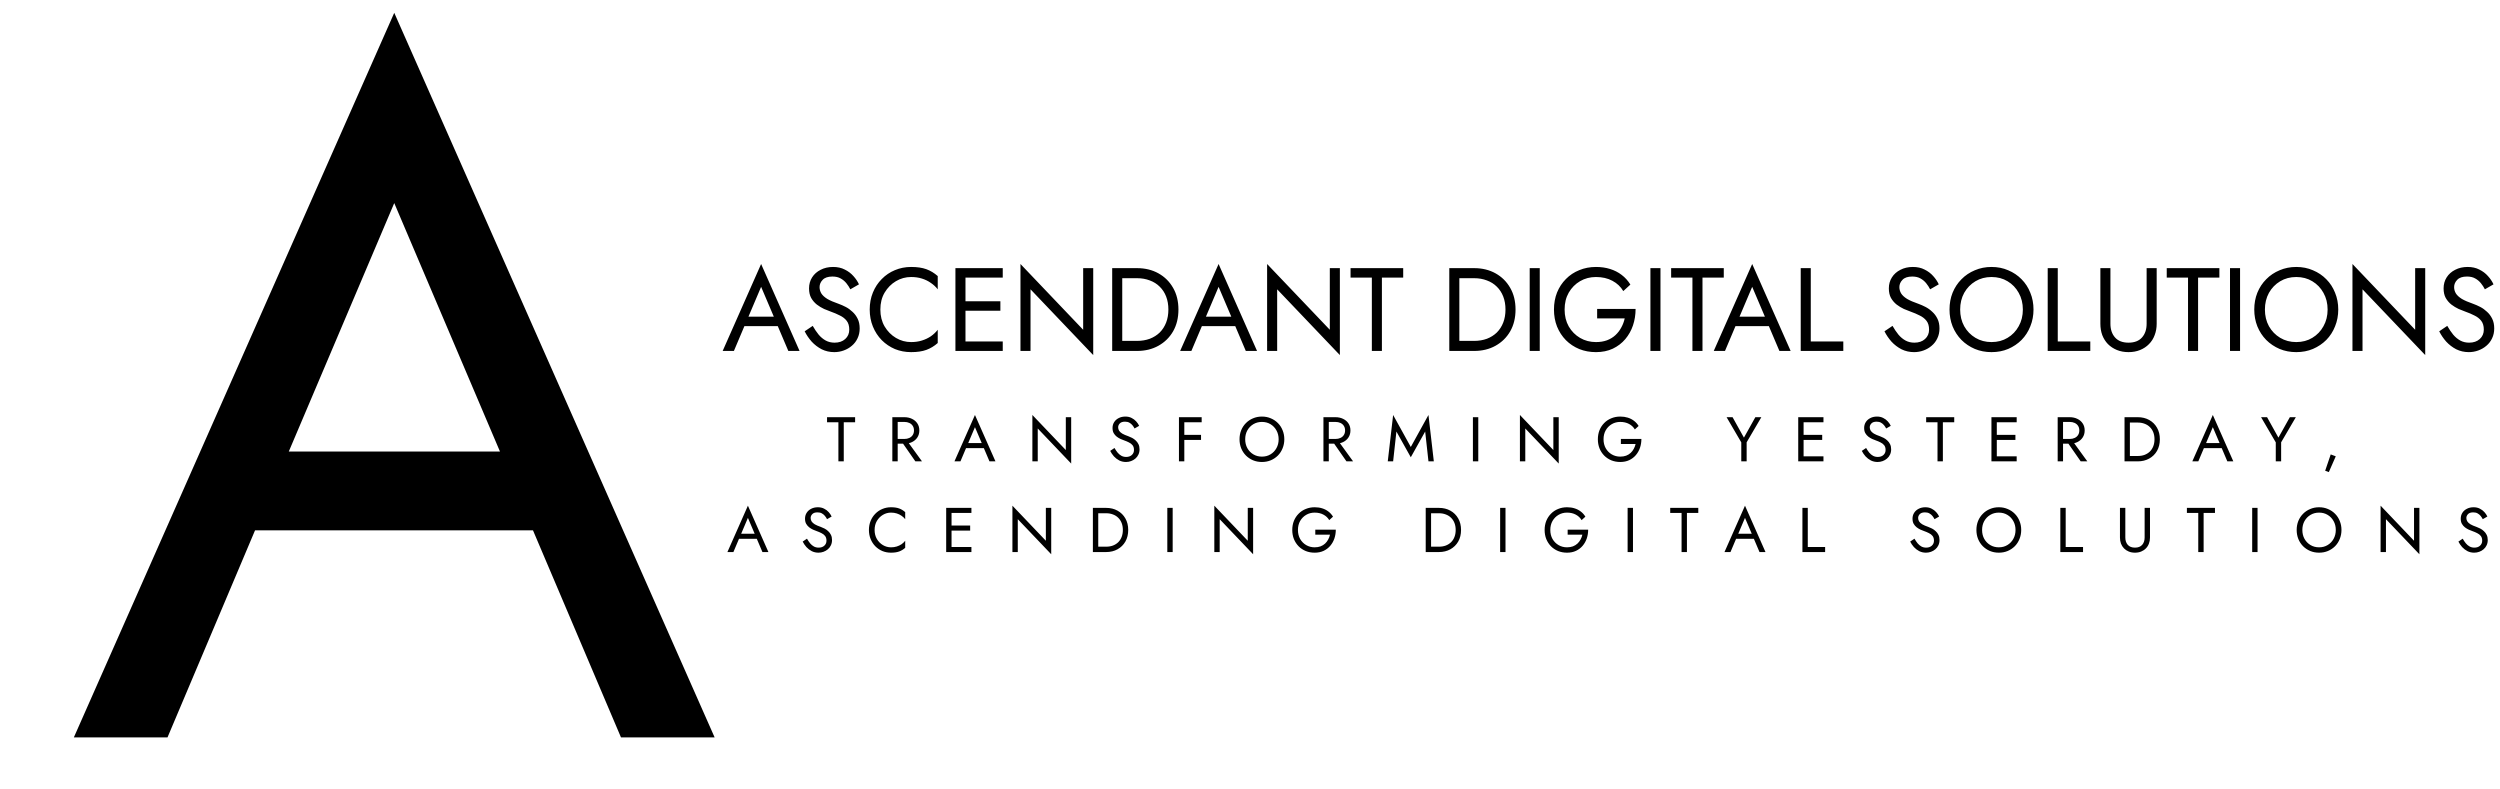 <svg width="634" height="200" viewBox="0 0 634 200" fill="none" xmlns="http://www.w3.org/2000/svg">
<path d="M54.23 134.5L61.73 114.5H139.23L146.73 134.5H54.23ZM99.981 51.5L70.481 121L68.481 125.5L42.48 187H18.73L99.981 3.25L181.23 187H157.48L131.98 127L129.98 122L99.981 51.5Z" fill="black"/>
<path d="M187.529 82.7L188.429 80.3H197.729L198.629 82.7H187.529ZM193.019 72.74L189.479 81.08L189.239 81.62L186.119 89H183.269L193.019 66.95L202.769 89H199.919L196.859 81.8L196.619 81.2L193.019 72.74ZM206.104 82.64C206.584 83.48 207.084 84.22 207.604 84.86C208.144 85.5 208.744 86 209.404 86.36C210.064 86.72 210.814 86.9 211.654 86.9C212.774 86.9 213.674 86.59 214.354 85.97C215.034 85.35 215.374 84.56 215.374 83.6C215.374 82.66 215.154 81.91 214.714 81.35C214.274 80.79 213.694 80.34 212.974 80C212.274 79.64 211.524 79.32 210.724 79.04C210.204 78.86 209.624 78.63 208.984 78.35C208.344 78.05 207.734 77.68 207.154 77.24C206.574 76.78 206.094 76.22 205.714 75.56C205.354 74.9 205.174 74.09 205.174 73.13C205.174 72.09 205.434 71.16 205.954 70.34C206.474 69.52 207.194 68.88 208.114 68.42C209.034 67.94 210.084 67.7 211.264 67.7C212.404 67.7 213.394 67.92 214.234 68.36C215.094 68.78 215.824 69.33 216.424 70.01C217.024 70.67 217.494 71.37 217.834 72.11L215.644 73.37C215.384 72.85 215.054 72.34 214.654 71.84C214.254 71.34 213.764 70.93 213.184 70.61C212.624 70.29 211.934 70.13 211.114 70.13C209.974 70.13 209.144 70.41 208.624 70.97C208.104 71.51 207.844 72.12 207.844 72.8C207.844 73.38 207.994 73.92 208.294 74.42C208.594 74.9 209.094 75.36 209.794 75.8C210.514 76.22 211.484 76.64 212.704 77.06C213.264 77.26 213.854 77.52 214.474 77.84C215.094 78.16 215.664 78.57 216.184 79.07C216.724 79.55 217.164 80.14 217.504 80.84C217.844 81.52 218.014 82.34 218.014 83.3C218.014 84.22 217.834 85.05 217.474 85.79C217.134 86.53 216.654 87.16 216.034 87.68C215.434 88.2 214.744 88.6 213.964 88.88C213.204 89.16 212.404 89.3 211.564 89.3C210.424 89.3 209.364 89.06 208.384 88.58C207.424 88.08 206.574 87.43 205.834 86.63C205.114 85.81 204.524 84.94 204.064 84.02L206.104 82.64ZM223.259 78.5C223.259 80.12 223.619 81.55 224.339 82.79C225.079 84.03 226.039 85 227.219 85.7C228.399 86.4 229.679 86.75 231.059 86.75C232.059 86.75 232.969 86.62 233.789 86.36C234.629 86.1 235.389 85.74 236.069 85.28C236.749 84.8 237.329 84.25 237.809 83.63V86.99C236.929 87.77 235.969 88.35 234.929 88.73C233.889 89.11 232.599 89.3 231.059 89.3C229.599 89.3 228.229 89.04 226.949 88.52C225.689 87.98 224.579 87.23 223.619 86.27C222.659 85.29 221.909 84.14 221.369 82.82C220.829 81.5 220.559 80.06 220.559 78.5C220.559 76.94 220.829 75.5 221.369 74.18C221.909 72.86 222.659 71.72 223.619 70.76C224.579 69.78 225.689 69.03 226.949 68.51C228.229 67.97 229.599 67.7 231.059 67.7C232.599 67.7 233.889 67.89 234.929 68.27C235.969 68.65 236.929 69.23 237.809 70.01V73.37C237.329 72.75 236.749 72.21 236.069 71.75C235.389 71.27 234.629 70.9 233.789 70.64C232.969 70.38 232.059 70.25 231.059 70.25C229.679 70.25 228.399 70.6 227.219 71.3C226.039 72 225.079 72.97 224.339 74.21C223.619 75.43 223.259 76.86 223.259 78.5ZM243.706 89V86.6H254.296V89H243.706ZM243.706 70.4V68H254.296V70.4H243.706ZM243.706 78.8V76.4H253.696V78.8H243.706ZM242.296 68H244.846V89H242.296V68ZM274.691 68H277.241V90.05L261.341 73.37V89H258.791V66.95L274.691 83.63V68ZM282.052 68H284.602V89H282.052V68ZM288.352 89H283.462V86.45H288.352C289.532 86.45 290.612 86.27 291.592 85.91C292.572 85.53 293.412 85 294.112 84.32C294.812 83.62 295.352 82.78 295.732 81.8C296.112 80.82 296.302 79.72 296.302 78.5C296.302 77.28 296.112 76.18 295.732 75.2C295.352 74.22 294.812 73.39 294.112 72.71C293.412 72.01 292.572 71.48 291.592 71.12C290.612 70.74 289.532 70.55 288.352 70.55H283.462V68H288.352C290.392 68 292.202 68.44 293.782 69.32C295.362 70.2 296.602 71.43 297.502 73.01C298.402 74.57 298.852 76.4 298.852 78.5C298.852 80.6 298.402 82.44 297.502 84.02C296.602 85.58 295.362 86.8 293.782 87.68C292.202 88.56 290.392 89 288.352 89ZM303.545 82.7L304.445 80.3H313.745L314.645 82.7H303.545ZM309.035 72.74L305.495 81.08L305.255 81.62L302.135 89H299.285L309.035 66.95L318.785 89H315.935L312.875 81.8L312.635 81.2L309.035 72.74ZM337.239 68H339.789V90.05L323.889 73.37V89H321.339V66.95L337.239 83.63V68ZM342.501 70.4V68H355.851V70.4H350.451V89H347.901V70.4H342.501ZM367.541 68H370.091V89H367.541V68ZM373.841 89H368.951V86.45H373.841C375.021 86.45 376.101 86.27 377.081 85.91C378.061 85.53 378.901 85 379.601 84.32C380.301 83.62 380.841 82.78 381.221 81.8C381.601 80.82 381.791 79.72 381.791 78.5C381.791 77.28 381.601 76.18 381.221 75.2C380.841 74.22 380.301 73.39 379.601 72.71C378.901 72.01 378.061 71.48 377.081 71.12C376.101 70.74 375.021 70.55 373.841 70.55H368.951V68H373.841C375.881 68 377.691 68.44 379.271 69.32C380.851 70.2 382.091 71.43 382.991 73.01C383.891 74.57 384.341 76.4 384.341 78.5C384.341 80.6 383.891 82.44 382.991 84.02C382.091 85.58 380.851 86.8 379.271 87.68C377.691 88.56 375.881 89 373.841 89ZM387.931 68H390.481V89H387.931V68ZM405.035 80.75V78.35H414.785C414.785 79.81 414.565 81.2 414.125 82.52C413.685 83.82 413.035 84.98 412.175 86C411.315 87.02 410.255 87.83 408.995 88.43C407.755 89.01 406.335 89.3 404.735 89.3C403.215 89.3 401.805 89.04 400.505 88.52C399.205 87.98 398.075 87.23 397.115 86.27C396.155 85.29 395.405 84.14 394.865 82.82C394.345 81.5 394.085 80.06 394.085 78.5C394.085 76.94 394.345 75.5 394.865 74.18C395.405 72.86 396.155 71.72 397.115 70.76C398.075 69.78 399.205 69.03 400.505 68.51C401.805 67.97 403.215 67.7 404.735 67.7C406.035 67.7 407.225 67.87 408.305 68.21C409.405 68.55 410.385 69.05 411.245 69.71C412.125 70.37 412.865 71.19 413.465 72.17L411.665 73.82C411.005 72.7 410.085 71.83 408.905 71.21C407.725 70.57 406.335 70.25 404.735 70.25C403.255 70.25 401.915 70.6 400.715 71.3C399.515 72 398.555 72.97 397.835 74.21C397.135 75.43 396.785 76.86 396.785 78.5C396.785 80.12 397.135 81.55 397.835 82.79C398.555 84.03 399.515 85 400.715 85.7C401.915 86.4 403.255 86.75 404.735 86.75C405.775 86.75 406.705 86.6 407.525 86.3C408.365 85.98 409.085 85.54 409.685 84.98C410.285 84.42 410.775 83.78 411.155 83.06C411.555 82.34 411.845 81.57 412.025 80.75H405.035ZM418.546 68H421.096V89H418.546V68ZM423.8 70.4V68H437.15V70.4H431.75V89H429.2V70.4H423.8ZM438.867 82.7L439.767 80.3H449.067L449.967 82.7H438.867ZM444.357 72.74L440.817 81.08L440.577 81.62L437.457 89H434.607L444.357 66.95L454.107 89H451.257L448.197 81.8L447.957 81.2L444.357 72.74ZM456.662 68H459.212V86.6H467.462V89H456.662V68ZM479.942 82.64C480.422 83.48 480.922 84.22 481.442 84.86C481.982 85.5 482.582 86 483.242 86.36C483.902 86.72 484.652 86.9 485.492 86.9C486.612 86.9 487.512 86.59 488.192 85.97C488.872 85.35 489.212 84.56 489.212 83.6C489.212 82.66 488.992 81.91 488.552 81.35C488.112 80.79 487.532 80.34 486.812 80C486.112 79.64 485.362 79.32 484.562 79.04C484.042 78.86 483.462 78.63 482.822 78.35C482.182 78.05 481.572 77.68 480.992 77.24C480.412 76.78 479.932 76.22 479.552 75.56C479.192 74.9 479.012 74.09 479.012 73.13C479.012 72.09 479.272 71.16 479.792 70.34C480.312 69.52 481.032 68.88 481.952 68.42C482.872 67.94 483.922 67.7 485.102 67.7C486.242 67.7 487.232 67.92 488.072 68.36C488.932 68.78 489.662 69.33 490.262 70.01C490.862 70.67 491.332 71.37 491.672 72.11L489.482 73.37C489.222 72.85 488.892 72.34 488.492 71.84C488.092 71.34 487.602 70.93 487.022 70.61C486.462 70.29 485.772 70.13 484.952 70.13C483.812 70.13 482.982 70.41 482.462 70.97C481.942 71.51 481.682 72.12 481.682 72.8C481.682 73.38 481.832 73.92 482.132 74.42C482.432 74.9 482.932 75.36 483.632 75.8C484.352 76.22 485.322 76.64 486.542 77.06C487.102 77.26 487.692 77.52 488.312 77.84C488.932 78.16 489.502 78.57 490.022 79.07C490.562 79.55 491.002 80.14 491.342 80.84C491.682 81.52 491.852 82.34 491.852 83.3C491.852 84.22 491.672 85.05 491.312 85.79C490.972 86.53 490.492 87.16 489.872 87.68C489.272 88.2 488.582 88.6 487.802 88.88C487.042 89.16 486.242 89.3 485.402 89.3C484.262 89.3 483.202 89.06 482.222 88.58C481.262 88.08 480.412 87.43 479.672 86.63C478.952 85.81 478.362 84.94 477.902 84.02L479.942 82.64ZM497.097 78.5C497.097 80.08 497.437 81.49 498.117 82.73C498.817 83.97 499.767 84.95 500.967 85.67C502.167 86.39 503.527 86.75 505.047 86.75C506.587 86.75 507.947 86.39 509.127 85.67C510.327 84.95 511.267 83.97 511.947 82.73C512.647 81.49 512.997 80.08 512.997 78.5C512.997 76.92 512.647 75.51 511.947 74.27C511.267 73.03 510.327 72.05 509.127 71.33C507.947 70.61 506.587 70.25 505.047 70.25C503.527 70.25 502.167 70.61 500.967 71.33C499.767 72.05 498.817 73.03 498.117 74.27C497.437 75.51 497.097 76.92 497.097 78.5ZM494.397 78.5C494.397 76.96 494.657 75.54 495.177 74.24C495.717 72.92 496.467 71.78 497.427 70.82C498.387 69.84 499.517 69.08 500.817 68.54C502.117 67.98 503.527 67.7 505.047 67.7C506.587 67.7 507.997 67.98 509.277 68.54C510.577 69.08 511.707 69.84 512.667 70.82C513.627 71.78 514.367 72.92 514.887 74.24C515.427 75.54 515.697 76.96 515.697 78.5C515.697 80.02 515.427 81.44 514.887 82.76C514.367 84.08 513.627 85.23 512.667 86.21C511.707 87.17 510.577 87.93 509.277 88.49C507.997 89.03 506.587 89.3 505.047 89.3C503.527 89.3 502.117 89.03 500.817 88.49C499.517 87.93 498.387 87.17 497.427 86.21C496.467 85.23 495.717 84.08 495.177 82.76C494.657 81.44 494.397 80.02 494.397 78.5ZM519.298 68H521.848V86.6H530.098V89H519.298V68ZM532.654 68H535.204V82.1C535.204 83.54 535.594 84.7 536.374 85.58C537.154 86.46 538.294 86.9 539.794 86.9C541.294 86.9 542.434 86.46 543.214 85.58C543.994 84.7 544.384 83.54 544.384 82.1V68H546.934V82.1C546.934 83.14 546.764 84.1 546.424 84.98C546.104 85.86 545.624 86.62 544.984 87.26C544.364 87.9 543.614 88.4 542.734 88.76C541.854 89.12 540.874 89.3 539.794 89.3C538.714 89.3 537.734 89.12 536.854 88.76C535.974 88.4 535.214 87.9 534.574 87.26C533.954 86.62 533.474 85.86 533.134 84.98C532.814 84.1 532.654 83.14 532.654 82.1V68ZM549.484 70.4V68H562.834V70.4H557.434V89H554.884V70.4H549.484ZM565.529 68H568.079V89H565.529V68ZM574.382 78.5C574.382 80.08 574.722 81.49 575.402 82.73C576.102 83.97 577.052 84.95 578.252 85.67C579.452 86.39 580.812 86.75 582.332 86.75C583.872 86.75 585.232 86.39 586.412 85.67C587.612 84.95 588.552 83.97 589.232 82.73C589.932 81.49 590.282 80.08 590.282 78.5C590.282 76.92 589.932 75.51 589.232 74.27C588.552 73.03 587.612 72.05 586.412 71.33C585.232 70.61 583.872 70.25 582.332 70.25C580.812 70.25 579.452 70.61 578.252 71.33C577.052 72.05 576.102 73.03 575.402 74.27C574.722 75.51 574.382 76.92 574.382 78.5ZM571.682 78.5C571.682 76.96 571.942 75.54 572.462 74.24C573.002 72.92 573.752 71.78 574.712 70.82C575.672 69.84 576.802 69.08 578.102 68.54C579.402 67.98 580.812 67.7 582.332 67.7C583.872 67.7 585.282 67.98 586.562 68.54C587.862 69.08 588.992 69.84 589.952 70.82C590.912 71.78 591.652 72.92 592.172 74.24C592.712 75.54 592.982 76.96 592.982 78.5C592.982 80.02 592.712 81.44 592.172 82.76C591.652 84.08 590.912 85.23 589.952 86.21C588.992 87.17 587.862 87.93 586.562 88.49C585.282 89.03 583.872 89.3 582.332 89.3C580.812 89.3 579.402 89.03 578.102 88.49C576.802 87.93 575.672 87.17 574.712 86.21C573.752 85.23 573.002 84.08 572.462 82.76C571.942 81.44 571.682 80.02 571.682 78.5ZM612.484 68H615.034V90.05L599.134 73.37V89H596.584V66.95L612.484 83.63V68ZM620.625 82.64C621.105 83.48 621.605 84.22 622.125 84.86C622.665 85.5 623.265 86 623.925 86.36C624.585 86.72 625.335 86.9 626.175 86.9C627.295 86.9 628.195 86.59 628.875 85.97C629.555 85.35 629.895 84.56 629.895 83.6C629.895 82.66 629.675 81.91 629.235 81.35C628.795 80.79 628.215 80.34 627.495 80C626.795 79.64 626.045 79.32 625.245 79.04C624.725 78.86 624.145 78.63 623.505 78.35C622.865 78.05 622.255 77.68 621.675 77.24C621.095 76.78 620.615 76.22 620.235 75.56C619.875 74.9 619.695 74.09 619.695 73.13C619.695 72.09 619.955 71.16 620.475 70.34C620.995 69.52 621.715 68.88 622.635 68.42C623.555 67.94 624.605 67.7 625.785 67.7C626.925 67.7 627.915 67.92 628.755 68.36C629.615 68.78 630.345 69.33 630.945 70.01C631.545 70.67 632.015 71.37 632.355 72.11L630.165 73.37C629.905 72.85 629.575 72.34 629.175 71.84C628.775 71.34 628.285 70.93 627.705 70.61C627.145 70.29 626.455 70.13 625.635 70.13C624.495 70.13 623.665 70.41 623.145 70.97C622.625 71.51 622.365 72.12 622.365 72.8C622.365 73.38 622.515 73.92 622.815 74.42C623.115 74.9 623.615 75.36 624.315 75.8C625.035 76.22 626.005 76.64 627.225 77.06C627.785 77.26 628.375 77.52 628.995 77.84C629.615 78.16 630.185 78.57 630.705 79.07C631.245 79.55 631.685 80.14 632.025 80.84C632.365 81.52 632.535 82.34 632.535 83.3C632.535 84.22 632.355 85.05 631.995 85.79C631.655 86.53 631.175 87.16 630.555 87.68C629.955 88.2 629.265 88.6 628.485 88.88C627.725 89.16 626.925 89.3 626.085 89.3C624.945 89.3 623.885 89.06 622.905 88.58C621.945 88.08 621.095 87.43 620.355 86.63C619.635 85.81 619.045 84.94 618.585 84.02L620.625 82.64Z" fill="black"/>
<path d="M209.738 107.08V105.8H216.858V107.08H213.978V117H212.618V107.08H209.738ZM228.296 111.48H229.816L233.816 117H232.136L228.296 111.48ZM226.296 105.8H227.656V117H226.296V105.8ZM227.048 107V105.8H229.336C230.061 105.8 230.706 105.939 231.272 106.216C231.848 106.483 232.301 106.867 232.632 107.368C232.973 107.869 233.144 108.467 233.144 109.16C233.144 109.843 232.973 110.44 232.632 110.952C232.301 111.453 231.848 111.843 231.272 112.12C230.706 112.387 230.061 112.52 229.336 112.52H227.048V111.32H229.336C229.816 111.32 230.237 111.235 230.6 111.064C230.973 110.893 231.261 110.648 231.464 110.328C231.677 110.008 231.784 109.619 231.784 109.16C231.784 108.701 231.677 108.312 231.464 107.992C231.261 107.672 230.973 107.427 230.6 107.256C230.237 107.085 229.816 107 229.336 107H227.048ZM244.321 113.64L244.801 112.36H249.761L250.241 113.64H244.321ZM247.249 108.328L245.361 112.776L245.233 113.064L243.569 117H242.049L247.249 105.24L252.449 117H250.929L249.297 113.16L249.169 112.84L247.249 108.328ZM270.291 105.8H271.651V117.56L263.171 108.664V117H261.811V105.24L270.291 114.136V105.8ZM282.634 113.608C282.89 114.056 283.156 114.451 283.434 114.792C283.722 115.133 284.042 115.4 284.394 115.592C284.746 115.784 285.146 115.88 285.594 115.88C286.191 115.88 286.671 115.715 287.034 115.384C287.396 115.053 287.578 114.632 287.578 114.12C287.578 113.619 287.46 113.219 287.226 112.92C286.991 112.621 286.682 112.381 286.298 112.2C285.924 112.008 285.524 111.837 285.098 111.688C284.82 111.592 284.511 111.469 284.17 111.32C283.828 111.16 283.503 110.963 283.194 110.728C282.884 110.483 282.628 110.184 282.426 109.832C282.234 109.48 282.138 109.048 282.138 108.536C282.138 107.981 282.276 107.485 282.554 107.048C282.831 106.611 283.215 106.269 283.706 106.024C284.196 105.768 284.756 105.64 285.386 105.64C285.994 105.64 286.522 105.757 286.97 105.992C287.428 106.216 287.818 106.509 288.138 106.872C288.458 107.224 288.708 107.597 288.89 107.992L287.722 108.664C287.583 108.387 287.407 108.115 287.194 107.848C286.98 107.581 286.719 107.363 286.41 107.192C286.111 107.021 285.743 106.936 285.306 106.936C284.698 106.936 284.255 107.085 283.978 107.384C283.7 107.672 283.562 107.997 283.562 108.36C283.562 108.669 283.642 108.957 283.802 109.224C283.962 109.48 284.228 109.725 284.602 109.96C284.986 110.184 285.503 110.408 286.154 110.632C286.452 110.739 286.767 110.877 287.098 111.048C287.428 111.219 287.732 111.437 288.01 111.704C288.298 111.96 288.532 112.275 288.714 112.648C288.895 113.011 288.986 113.448 288.986 113.96C288.986 114.451 288.89 114.893 288.698 115.288C288.516 115.683 288.26 116.019 287.93 116.296C287.61 116.573 287.242 116.787 286.826 116.936C286.42 117.085 285.994 117.16 285.546 117.16C284.938 117.16 284.372 117.032 283.85 116.776C283.338 116.509 282.884 116.163 282.49 115.736C282.106 115.299 281.791 114.835 281.546 114.344L282.634 113.608ZM299.735 107.08V105.8H304.743V107.08H299.735ZM299.735 111.56V110.28H304.583V111.56H299.735ZM298.983 105.8H300.343V117H298.983V105.8ZM315.783 111.4C315.783 112.243 315.964 112.995 316.327 113.656C316.7 114.317 317.207 114.84 317.847 115.224C318.487 115.608 319.212 115.8 320.023 115.8C320.844 115.8 321.57 115.608 322.199 115.224C322.839 114.84 323.34 114.317 323.703 113.656C324.076 112.995 324.263 112.243 324.263 111.4C324.263 110.557 324.076 109.805 323.703 109.144C323.34 108.483 322.839 107.96 322.199 107.576C321.57 107.192 320.844 107 320.023 107C319.212 107 318.487 107.192 317.847 107.576C317.207 107.96 316.7 108.483 316.327 109.144C315.964 109.805 315.783 110.557 315.783 111.4ZM314.343 111.4C314.343 110.579 314.482 109.821 314.759 109.128C315.047 108.424 315.447 107.816 315.959 107.304C316.471 106.781 317.074 106.376 317.767 106.088C318.46 105.789 319.212 105.64 320.023 105.64C320.844 105.64 321.596 105.789 322.279 106.088C322.972 106.376 323.575 106.781 324.087 107.304C324.599 107.816 324.994 108.424 325.271 109.128C325.559 109.821 325.703 110.579 325.703 111.4C325.703 112.211 325.559 112.968 325.271 113.672C324.994 114.376 324.599 114.989 324.087 115.512C323.575 116.024 322.972 116.429 322.279 116.728C321.596 117.016 320.844 117.16 320.023 117.16C319.212 117.16 318.46 117.016 317.767 116.728C317.074 116.429 316.471 116.024 315.959 115.512C315.447 114.989 315.047 114.376 314.759 113.672C314.482 112.968 314.343 112.211 314.343 111.4ZM337.624 111.48H339.144L343.144 117H341.464L337.624 111.48ZM335.624 105.8H336.984V117H335.624V105.8ZM336.376 107V105.8H338.664C339.389 105.8 340.034 105.939 340.6 106.216C341.176 106.483 341.629 106.867 341.96 107.368C342.301 107.869 342.472 108.467 342.472 109.16C342.472 109.843 342.301 110.44 341.96 110.952C341.629 111.453 341.176 111.843 340.6 112.12C340.034 112.387 339.389 112.52 338.664 112.52H336.376V111.32H338.664C339.144 111.32 339.565 111.235 339.928 111.064C340.301 110.893 340.589 110.648 340.792 110.328C341.005 110.008 341.112 109.619 341.112 109.16C341.112 108.701 341.005 108.312 340.792 107.992C340.589 107.672 340.301 107.427 339.928 107.256C339.565 107.085 339.144 107 338.664 107H336.376ZM354.129 109.432L353.297 117H351.937L353.297 105.24L357.777 113.352L362.257 105.24L363.617 117H362.257L361.425 109.432L357.777 115.96L354.129 109.432ZM373.53 105.8H374.89V117H373.53V105.8ZM393.932 105.8H395.292V117.56L386.812 108.664V117H385.452V105.24L393.932 114.136V105.8ZM411.058 112.6V111.32H416.258C416.258 112.099 416.141 112.84 415.906 113.544C415.671 114.237 415.325 114.856 414.866 115.4C414.407 115.944 413.842 116.376 413.17 116.696C412.509 117.005 411.751 117.16 410.898 117.16C410.087 117.16 409.335 117.021 408.642 116.744C407.949 116.456 407.346 116.056 406.834 115.544C406.322 115.021 405.922 114.408 405.634 113.704C405.357 113 405.218 112.232 405.218 111.4C405.218 110.568 405.357 109.8 405.634 109.096C405.922 108.392 406.322 107.784 406.834 107.272C407.346 106.749 407.949 106.349 408.642 106.072C409.335 105.784 410.087 105.64 410.898 105.64C411.591 105.64 412.226 105.731 412.802 105.912C413.389 106.093 413.911 106.36 414.37 106.712C414.839 107.064 415.234 107.501 415.554 108.024L414.594 108.904C414.242 108.307 413.751 107.843 413.122 107.512C412.493 107.171 411.751 107 410.898 107C410.109 107 409.394 107.187 408.754 107.56C408.114 107.933 407.602 108.451 407.218 109.112C406.845 109.763 406.658 110.525 406.658 111.4C406.658 112.264 406.845 113.027 407.218 113.688C407.602 114.349 408.114 114.867 408.754 115.24C409.394 115.613 410.109 115.8 410.898 115.8C411.453 115.8 411.949 115.72 412.386 115.56C412.834 115.389 413.218 115.155 413.538 114.856C413.858 114.557 414.119 114.216 414.322 113.832C414.535 113.448 414.69 113.037 414.786 112.6H411.058ZM445.157 105.8H446.677L442.949 112.168V117H441.589V112.184L437.861 105.8H439.381L442.261 110.984L445.157 105.8ZM456.782 117V115.72H462.43V117H456.782ZM456.782 107.08V105.8H462.43V107.08H456.782ZM456.782 111.56V110.28H462.11V111.56H456.782ZM456.03 105.8H457.39V117H456.03V105.8ZM473.243 113.608C473.499 114.056 473.766 114.451 474.043 114.792C474.331 115.133 474.651 115.4 475.003 115.592C475.355 115.784 475.755 115.88 476.203 115.88C476.8 115.88 477.28 115.715 477.643 115.384C478.006 115.053 478.187 114.632 478.187 114.12C478.187 113.619 478.07 113.219 477.835 112.92C477.6 112.621 477.291 112.381 476.907 112.2C476.534 112.008 476.134 111.837 475.707 111.688C475.43 111.592 475.12 111.469 474.779 111.32C474.438 111.16 474.112 110.963 473.803 110.728C473.494 110.483 473.238 110.184 473.035 109.832C472.843 109.48 472.747 109.048 472.747 108.536C472.747 107.981 472.886 107.485 473.163 107.048C473.44 106.611 473.824 106.269 474.315 106.024C474.806 105.768 475.366 105.64 475.995 105.64C476.603 105.64 477.131 105.757 477.579 105.992C478.038 106.216 478.427 106.509 478.747 106.872C479.067 107.224 479.318 107.597 479.499 107.992L478.331 108.664C478.192 108.387 478.016 108.115 477.803 107.848C477.59 107.581 477.328 107.363 477.019 107.192C476.72 107.021 476.352 106.936 475.915 106.936C475.307 106.936 474.864 107.085 474.587 107.384C474.31 107.672 474.171 107.997 474.171 108.36C474.171 108.669 474.251 108.957 474.411 109.224C474.571 109.48 474.838 109.725 475.211 109.96C475.595 110.184 476.112 110.408 476.763 110.632C477.062 110.739 477.376 110.877 477.707 111.048C478.038 111.219 478.342 111.437 478.619 111.704C478.907 111.96 479.142 112.275 479.323 112.648C479.504 113.011 479.595 113.448 479.595 113.96C479.595 114.451 479.499 114.893 479.307 115.288C479.126 115.683 478.87 116.019 478.539 116.296C478.219 116.573 477.851 116.787 477.435 116.936C477.03 117.085 476.603 117.16 476.155 117.16C475.547 117.16 474.982 117.032 474.459 116.776C473.947 116.509 473.494 116.163 473.099 115.736C472.715 115.299 472.4 114.835 472.155 114.344L473.243 113.608ZM488.473 107.08V105.8H495.593V107.08H492.713V117H491.353V107.08H488.473ZM505.782 117V115.72H511.43V117H505.782ZM505.782 107.08V105.8H511.43V107.08H505.782ZM505.782 111.56V110.28H511.11V111.56H505.782ZM505.03 105.8H506.39V117H505.03V105.8ZM523.827 111.48H525.347L529.347 117H527.667L523.827 111.48ZM521.827 105.8H523.187V117H521.827V105.8ZM522.579 107V105.8H524.867C525.592 105.8 526.238 105.939 526.803 106.216C527.379 106.483 527.832 106.867 528.163 107.368C528.504 107.869 528.675 108.467 528.675 109.16C528.675 109.843 528.504 110.44 528.163 110.952C527.832 111.453 527.379 111.843 526.803 112.12C526.238 112.387 525.592 112.52 524.867 112.52H522.579V111.32H524.867C525.347 111.32 525.768 111.235 526.131 111.064C526.504 110.893 526.792 110.648 526.995 110.328C527.208 110.008 527.315 109.619 527.315 109.16C527.315 108.701 527.208 108.312 526.995 107.992C526.792 107.672 526.504 107.427 526.131 107.256C525.768 107.085 525.347 107 524.867 107H522.579ZM538.78 105.8H540.14V117H538.78V105.8ZM542.14 117H539.532V115.64H542.14C542.769 115.64 543.345 115.544 543.868 115.352C544.391 115.149 544.839 114.867 545.212 114.504C545.585 114.131 545.873 113.683 546.076 113.16C546.279 112.637 546.38 112.051 546.38 111.4C546.38 110.749 546.279 110.163 546.076 109.64C545.873 109.117 545.585 108.675 545.212 108.312C544.839 107.939 544.391 107.656 543.868 107.464C543.345 107.261 542.769 107.16 542.14 107.16H539.532V105.8H542.14C543.228 105.8 544.193 106.035 545.036 106.504C545.879 106.973 546.54 107.629 547.02 108.472C547.5 109.304 547.74 110.28 547.74 111.4C547.74 112.52 547.5 113.501 547.02 114.344C546.54 115.176 545.879 115.827 545.036 116.296C544.193 116.765 543.228 117 542.14 117ZM558.243 113.64L558.723 112.36H563.683L564.163 113.64H558.243ZM561.171 108.328L559.283 112.776L559.155 113.064L557.491 117H555.971L561.171 105.24L566.371 117H564.851L563.219 113.16L563.091 112.84L561.171 108.328ZM580.704 105.8H582.224L578.496 112.168V117H577.136V112.184L573.408 105.8H574.928L577.808 110.984L580.704 105.8ZM591.071 115.24L592.351 115.72L590.591 119.72L589.663 119.384L591.071 115.24ZM186.743 136.64L187.223 135.36H192.183L192.663 136.64H186.743ZM189.671 131.328L187.783 135.776L187.655 136.064L185.991 140H184.471L189.671 128.24L194.871 140H193.351L191.719 136.16L191.591 135.84L189.671 131.328ZM204.649 136.608C204.905 137.056 205.172 137.451 205.449 137.792C205.737 138.133 206.057 138.4 206.409 138.592C206.761 138.784 207.161 138.88 207.609 138.88C208.206 138.88 208.686 138.715 209.049 138.384C209.412 138.053 209.593 137.632 209.593 137.12C209.593 136.619 209.476 136.219 209.241 135.92C209.006 135.621 208.697 135.381 208.313 135.2C207.94 135.008 207.54 134.837 207.113 134.688C206.836 134.592 206.526 134.469 206.185 134.32C205.844 134.16 205.518 133.963 205.209 133.728C204.9 133.483 204.644 133.184 204.441 132.832C204.249 132.48 204.153 132.048 204.153 131.536C204.153 130.981 204.292 130.485 204.569 130.048C204.846 129.611 205.23 129.269 205.721 129.024C206.212 128.768 206.772 128.64 207.401 128.64C208.009 128.64 208.537 128.757 208.985 128.992C209.444 129.216 209.833 129.509 210.153 129.872C210.473 130.224 210.724 130.597 210.905 130.992L209.737 131.664C209.598 131.387 209.422 131.115 209.209 130.848C208.996 130.581 208.734 130.363 208.425 130.192C208.126 130.021 207.758 129.936 207.321 129.936C206.713 129.936 206.27 130.085 205.993 130.384C205.716 130.672 205.577 130.997 205.577 131.36C205.577 131.669 205.657 131.957 205.817 132.224C205.977 132.48 206.244 132.725 206.617 132.96C207.001 133.184 207.518 133.408 208.169 133.632C208.468 133.739 208.782 133.877 209.113 134.048C209.444 134.219 209.748 134.437 210.025 134.704C210.313 134.96 210.548 135.275 210.729 135.648C210.91 136.011 211.001 136.448 211.001 136.96C211.001 137.451 210.905 137.893 210.713 138.288C210.532 138.683 210.276 139.019 209.945 139.296C209.625 139.573 209.257 139.787 208.841 139.936C208.436 140.085 208.009 140.16 207.561 140.16C206.953 140.16 206.388 140.032 205.865 139.776C205.353 139.509 204.9 139.163 204.505 138.736C204.121 138.299 203.806 137.835 203.561 137.344L204.649 136.608ZM221.799 134.4C221.799 135.264 221.991 136.027 222.375 136.688C222.769 137.349 223.281 137.867 223.911 138.24C224.54 138.613 225.223 138.8 225.959 138.8C226.492 138.8 226.977 138.731 227.415 138.592C227.863 138.453 228.268 138.261 228.631 138.016C228.993 137.76 229.303 137.467 229.559 137.136V138.928C229.089 139.344 228.577 139.653 228.023 139.856C227.468 140.059 226.78 140.16 225.959 140.16C225.18 140.16 224.449 140.021 223.767 139.744C223.095 139.456 222.503 139.056 221.991 138.544C221.479 138.021 221.079 137.408 220.791 136.704C220.503 136 220.359 135.232 220.359 134.4C220.359 133.568 220.503 132.8 220.791 132.096C221.079 131.392 221.479 130.784 221.991 130.272C222.503 129.749 223.095 129.349 223.767 129.072C224.449 128.784 225.18 128.64 225.959 128.64C226.78 128.64 227.468 128.741 228.023 128.944C228.577 129.147 229.089 129.456 229.559 129.872V131.664C229.303 131.333 228.993 131.045 228.631 130.8C228.268 130.544 227.863 130.347 227.415 130.208C226.977 130.069 226.492 130 225.959 130C225.223 130 224.54 130.187 223.911 130.56C223.281 130.933 222.769 131.451 222.375 132.112C221.991 132.763 221.799 133.525 221.799 134.4ZM240.704 140V138.72H246.352V140H240.704ZM240.704 130.08V128.8H246.352V130.08H240.704ZM240.704 134.56V133.28H246.032V134.56H240.704ZM239.952 128.8H241.312V140H239.952V128.8ZM265.229 128.8H266.589V140.56L258.109 131.664V140H256.749V128.24L265.229 137.136V128.8ZM277.155 128.8H278.515V140H277.155V128.8ZM280.515 140H277.907V138.64H280.515C281.144 138.64 281.72 138.544 282.243 138.352C282.766 138.149 283.214 137.867 283.587 137.504C283.96 137.131 284.248 136.683 284.451 136.16C284.654 135.637 284.755 135.051 284.755 134.4C284.755 133.749 284.654 133.163 284.451 132.64C284.248 132.117 283.96 131.675 283.587 131.312C283.214 130.939 282.766 130.656 282.243 130.464C281.72 130.261 281.144 130.16 280.515 130.16H277.907V128.8H280.515C281.603 128.8 282.568 129.035 283.411 129.504C284.254 129.973 284.915 130.629 285.395 131.472C285.875 132.304 286.115 133.28 286.115 134.4C286.115 135.52 285.875 136.501 285.395 137.344C284.915 138.176 284.254 138.827 283.411 139.296C282.568 139.765 281.603 140 280.515 140ZM296.03 128.8H297.39V140H296.03V128.8ZM316.432 128.8H317.792V140.56L309.312 131.664V140H307.952V128.24L316.432 137.136V128.8ZM333.558 135.6V134.32H338.758C338.758 135.099 338.641 135.84 338.406 136.544C338.171 137.237 337.825 137.856 337.366 138.4C336.907 138.944 336.342 139.376 335.67 139.696C335.009 140.005 334.251 140.16 333.398 140.16C332.587 140.16 331.835 140.021 331.142 139.744C330.449 139.456 329.846 139.056 329.334 138.544C328.822 138.021 328.422 137.408 328.134 136.704C327.857 136 327.718 135.232 327.718 134.4C327.718 133.568 327.857 132.8 328.134 132.096C328.422 131.392 328.822 130.784 329.334 130.272C329.846 129.749 330.449 129.349 331.142 129.072C331.835 128.784 332.587 128.64 333.398 128.64C334.091 128.64 334.726 128.731 335.302 128.912C335.889 129.093 336.411 129.36 336.87 129.712C337.339 130.064 337.734 130.501 338.054 131.024L337.094 131.904C336.742 131.307 336.251 130.843 335.622 130.512C334.993 130.171 334.251 130 333.398 130C332.609 130 331.894 130.187 331.254 130.56C330.614 130.933 330.102 131.451 329.718 132.112C329.345 132.763 329.158 133.525 329.158 134.4C329.158 135.264 329.345 136.027 329.718 136.688C330.102 137.349 330.614 137.867 331.254 138.24C331.894 138.613 332.609 138.8 333.398 138.8C333.953 138.8 334.449 138.72 334.886 138.56C335.334 138.389 335.718 138.155 336.038 137.856C336.358 137.557 336.619 137.216 336.822 136.832C337.035 136.448 337.19 136.037 337.286 135.6H333.558ZM361.561 128.8H362.921V140H361.561V128.8ZM364.921 140H362.313V138.64H364.921C365.551 138.64 366.127 138.544 366.649 138.352C367.172 138.149 367.62 137.867 367.993 137.504C368.367 137.131 368.655 136.683 368.857 136.16C369.06 135.637 369.161 135.051 369.161 134.4C369.161 133.749 369.06 133.163 368.857 132.64C368.655 132.117 368.367 131.675 367.993 131.312C367.62 130.939 367.172 130.656 366.649 130.464C366.127 130.261 365.551 130.16 364.921 130.16H362.313V128.8H364.921C366.009 128.8 366.975 129.035 367.817 129.504C368.66 129.973 369.321 130.629 369.801 131.472C370.281 132.304 370.521 133.28 370.521 134.4C370.521 135.52 370.281 136.501 369.801 137.344C369.321 138.176 368.66 138.827 367.817 139.296C366.975 139.765 366.009 140 364.921 140ZM380.436 128.8H381.796V140H380.436V128.8ZM397.558 135.6V134.32H402.758C402.758 135.099 402.641 135.84 402.406 136.544C402.171 137.237 401.825 137.856 401.366 138.4C400.907 138.944 400.342 139.376 399.67 139.696C399.009 140.005 398.251 140.16 397.398 140.16C396.587 140.16 395.835 140.021 395.142 139.744C394.449 139.456 393.846 139.056 393.334 138.544C392.822 138.021 392.422 137.408 392.134 136.704C391.857 136 391.718 135.232 391.718 134.4C391.718 133.568 391.857 132.8 392.134 132.096C392.422 131.392 392.822 130.784 393.334 130.272C393.846 129.749 394.449 129.349 395.142 129.072C395.835 128.784 396.587 128.64 397.398 128.64C398.091 128.64 398.726 128.731 399.302 128.912C399.889 129.093 400.411 129.36 400.87 129.712C401.339 130.064 401.734 130.501 402.054 131.024L401.094 131.904C400.742 131.307 400.251 130.843 399.622 130.512C398.993 130.171 398.251 130 397.398 130C396.609 130 395.894 130.187 395.254 130.56C394.614 130.933 394.102 131.451 393.718 132.112C393.345 132.763 393.158 133.525 393.158 134.4C393.158 135.264 393.345 136.027 393.718 136.688C394.102 137.349 394.614 137.867 395.254 138.24C395.894 138.613 396.609 138.8 397.398 138.8C397.953 138.8 398.449 138.72 398.886 138.56C399.334 138.389 399.718 138.155 400.038 137.856C400.358 137.557 400.619 137.216 400.822 136.832C401.035 136.448 401.19 136.037 401.286 135.6H397.558ZM412.764 128.8H414.124V140H412.764V128.8ZM423.566 130.08V128.8H430.686V130.08H427.806V140H426.446V130.08H423.566ZM439.602 136.64L440.082 135.36H445.042L445.522 136.64H439.602ZM442.53 131.328L440.642 135.776L440.514 136.064L438.85 140H437.33L442.53 128.24L447.73 140H446.21L444.578 136.16L444.45 135.84L442.53 131.328ZM457.093 128.8H458.453V138.72H462.853V140H457.093V128.8ZM485.509 136.608C485.765 137.056 486.031 137.451 486.309 137.792C486.597 138.133 486.917 138.4 487.269 138.592C487.621 138.784 488.021 138.88 488.469 138.88C489.066 138.88 489.546 138.715 489.909 138.384C490.271 138.053 490.453 137.632 490.453 137.12C490.453 136.619 490.335 136.219 490.101 135.92C489.866 135.621 489.557 135.381 489.173 135.2C488.799 135.008 488.399 134.837 487.973 134.688C487.695 134.592 487.386 134.469 487.045 134.32C486.703 134.16 486.378 133.963 486.069 133.728C485.759 133.483 485.503 133.184 485.301 132.832C485.109 132.48 485.013 132.048 485.013 131.536C485.013 130.981 485.151 130.485 485.429 130.048C485.706 129.611 486.09 129.269 486.581 129.024C487.071 128.768 487.631 128.64 488.261 128.64C488.869 128.64 489.397 128.757 489.845 128.992C490.303 129.216 490.693 129.509 491.013 129.872C491.333 130.224 491.583 130.597 491.765 130.992L490.597 131.664C490.458 131.387 490.282 131.115 490.069 130.848C489.855 130.581 489.594 130.363 489.285 130.192C488.986 130.021 488.618 129.936 488.181 129.936C487.573 129.936 487.13 130.085 486.853 130.384C486.575 130.672 486.437 130.997 486.437 131.36C486.437 131.669 486.517 131.957 486.677 132.224C486.837 132.48 487.103 132.725 487.477 132.96C487.861 133.184 488.378 133.408 489.029 133.632C489.327 133.739 489.642 133.877 489.973 134.048C490.303 134.219 490.607 134.437 490.885 134.704C491.173 134.96 491.407 135.275 491.589 135.648C491.77 136.011 491.861 136.448 491.861 136.96C491.861 137.451 491.765 137.893 491.573 138.288C491.391 138.683 491.135 139.019 490.805 139.296C490.485 139.573 490.117 139.787 489.701 139.936C489.295 140.085 488.869 140.16 488.421 140.16C487.813 140.16 487.247 140.032 486.725 139.776C486.213 139.509 485.759 139.163 485.365 138.736C484.981 138.299 484.666 137.835 484.421 137.344L485.509 136.608ZM502.658 134.4C502.658 135.243 502.839 135.995 503.202 136.656C503.575 137.317 504.082 137.84 504.722 138.224C505.362 138.608 506.087 138.8 506.898 138.8C507.719 138.8 508.445 138.608 509.074 138.224C509.714 137.84 510.215 137.317 510.578 136.656C510.951 135.995 511.138 135.243 511.138 134.4C511.138 133.557 510.951 132.805 510.578 132.144C510.215 131.483 509.714 130.96 509.074 130.576C508.445 130.192 507.719 130 506.898 130C506.087 130 505.362 130.192 504.722 130.576C504.082 130.96 503.575 131.483 503.202 132.144C502.839 132.805 502.658 133.557 502.658 134.4ZM501.218 134.4C501.218 133.579 501.357 132.821 501.634 132.128C501.922 131.424 502.322 130.816 502.834 130.304C503.346 129.781 503.949 129.376 504.642 129.088C505.335 128.789 506.087 128.64 506.898 128.64C507.719 128.64 508.471 128.789 509.154 129.088C509.847 129.376 510.45 129.781 510.962 130.304C511.474 130.816 511.869 131.424 512.146 132.128C512.434 132.821 512.578 133.579 512.578 134.4C512.578 135.211 512.434 135.968 512.146 136.672C511.869 137.376 511.474 137.989 510.962 138.512C510.45 139.024 509.847 139.429 509.154 139.728C508.471 140.016 507.719 140.16 506.898 140.16C506.087 140.16 505.335 140.016 504.642 139.728C503.949 139.429 503.346 139.024 502.834 138.512C502.322 137.989 501.922 137.376 501.634 136.672C501.357 135.968 501.218 135.211 501.218 134.4ZM522.499 128.8H523.859V138.72H528.259V140H522.499V128.8ZM537.622 128.8H538.982V136.32C538.982 137.088 539.19 137.707 539.606 138.176C540.022 138.645 540.63 138.88 541.43 138.88C542.23 138.88 542.838 138.645 543.254 138.176C543.67 137.707 543.878 137.088 543.878 136.32V128.8H545.238V136.32C545.238 136.875 545.147 137.387 544.966 137.856C544.795 138.325 544.539 138.731 544.198 139.072C543.867 139.413 543.467 139.68 542.998 139.872C542.529 140.064 542.006 140.16 541.43 140.16C540.854 140.16 540.331 140.064 539.862 139.872C539.393 139.68 538.987 139.413 538.646 139.072C538.315 138.731 538.059 138.325 537.878 137.856C537.707 137.387 537.622 136.875 537.622 136.32V128.8ZM554.598 130.08V128.8H561.718V130.08H558.838V140H557.478V130.08H554.598ZM571.155 128.8H572.515V140H571.155V128.8ZM583.877 134.4C583.877 135.243 584.058 135.995 584.421 136.656C584.794 137.317 585.301 137.84 585.941 138.224C586.581 138.608 587.306 138.8 588.117 138.8C588.938 138.8 589.664 138.608 590.293 138.224C590.933 137.84 591.434 137.317 591.797 136.656C592.17 135.995 592.357 135.243 592.357 134.4C592.357 133.557 592.17 132.805 591.797 132.144C591.434 131.483 590.933 130.96 590.293 130.576C589.664 130.192 588.938 130 588.117 130C587.306 130 586.581 130.192 585.941 130.576C585.301 130.96 584.794 131.483 584.421 132.144C584.058 132.805 583.877 133.557 583.877 134.4ZM582.437 134.4C582.437 133.579 582.576 132.821 582.853 132.128C583.141 131.424 583.541 130.816 584.053 130.304C584.565 129.781 585.168 129.376 585.861 129.088C586.554 128.789 587.306 128.64 588.117 128.64C588.938 128.64 589.69 128.789 590.373 129.088C591.066 129.376 591.669 129.781 592.181 130.304C592.693 130.816 593.088 131.424 593.365 132.128C593.653 132.821 593.797 133.579 593.797 134.4C593.797 135.211 593.653 135.968 593.365 136.672C593.088 137.376 592.693 137.989 592.181 138.512C591.669 139.024 591.066 139.429 590.373 139.728C589.69 140.016 588.938 140.16 588.117 140.16C587.306 140.16 586.554 140.016 585.861 139.728C585.168 139.429 584.565 139.024 584.053 138.512C583.541 137.989 583.141 137.376 582.853 136.672C582.576 135.968 582.437 135.211 582.437 134.4ZM612.198 128.8H613.558V140.56L605.078 131.664V140H603.718V128.24L612.198 137.136V128.8ZM624.54 136.608C624.796 137.056 625.062 137.451 625.34 137.792C625.628 138.133 625.948 138.4 626.3 138.592C626.652 138.784 627.052 138.88 627.5 138.88C628.097 138.88 628.577 138.715 628.94 138.384C629.302 138.053 629.484 137.632 629.484 137.12C629.484 136.619 629.366 136.219 629.132 135.92C628.897 135.621 628.588 135.381 628.204 135.2C627.83 135.008 627.43 134.837 627.004 134.688C626.726 134.592 626.417 134.469 626.076 134.32C625.734 134.16 625.409 133.963 625.1 133.728C624.79 133.483 624.534 133.184 624.332 132.832C624.14 132.48 624.044 132.048 624.044 131.536C624.044 130.981 624.182 130.485 624.46 130.048C624.737 129.611 625.121 129.269 625.612 129.024C626.102 128.768 626.662 128.64 627.292 128.64C627.9 128.64 628.428 128.757 628.876 128.992C629.334 129.216 629.724 129.509 630.044 129.872C630.364 130.224 630.614 130.597 630.796 130.992L629.628 131.664C629.489 131.387 629.313 131.115 629.1 130.848C628.886 130.581 628.625 130.363 628.316 130.192C628.017 130.021 627.649 129.936 627.212 129.936C626.604 129.936 626.161 130.085 625.884 130.384C625.606 130.672 625.468 130.997 625.468 131.36C625.468 131.669 625.548 131.957 625.708 132.224C625.868 132.48 626.134 132.725 626.508 132.96C626.892 133.184 627.409 133.408 628.06 133.632C628.358 133.739 628.673 133.877 629.004 134.048C629.334 134.219 629.638 134.437 629.916 134.704C630.204 134.96 630.438 135.275 630.62 135.648C630.801 136.011 630.892 136.448 630.892 136.96C630.892 137.451 630.796 137.893 630.604 138.288C630.422 138.683 630.166 139.019 629.836 139.296C629.516 139.573 629.148 139.787 628.732 139.936C628.326 140.085 627.9 140.16 627.452 140.16C626.844 140.16 626.278 140.032 625.756 139.776C625.244 139.509 624.79 139.163 624.396 138.736C624.012 138.299 623.697 137.835 623.452 137.344L624.54 136.608Z" fill="black"/>
</svg>
